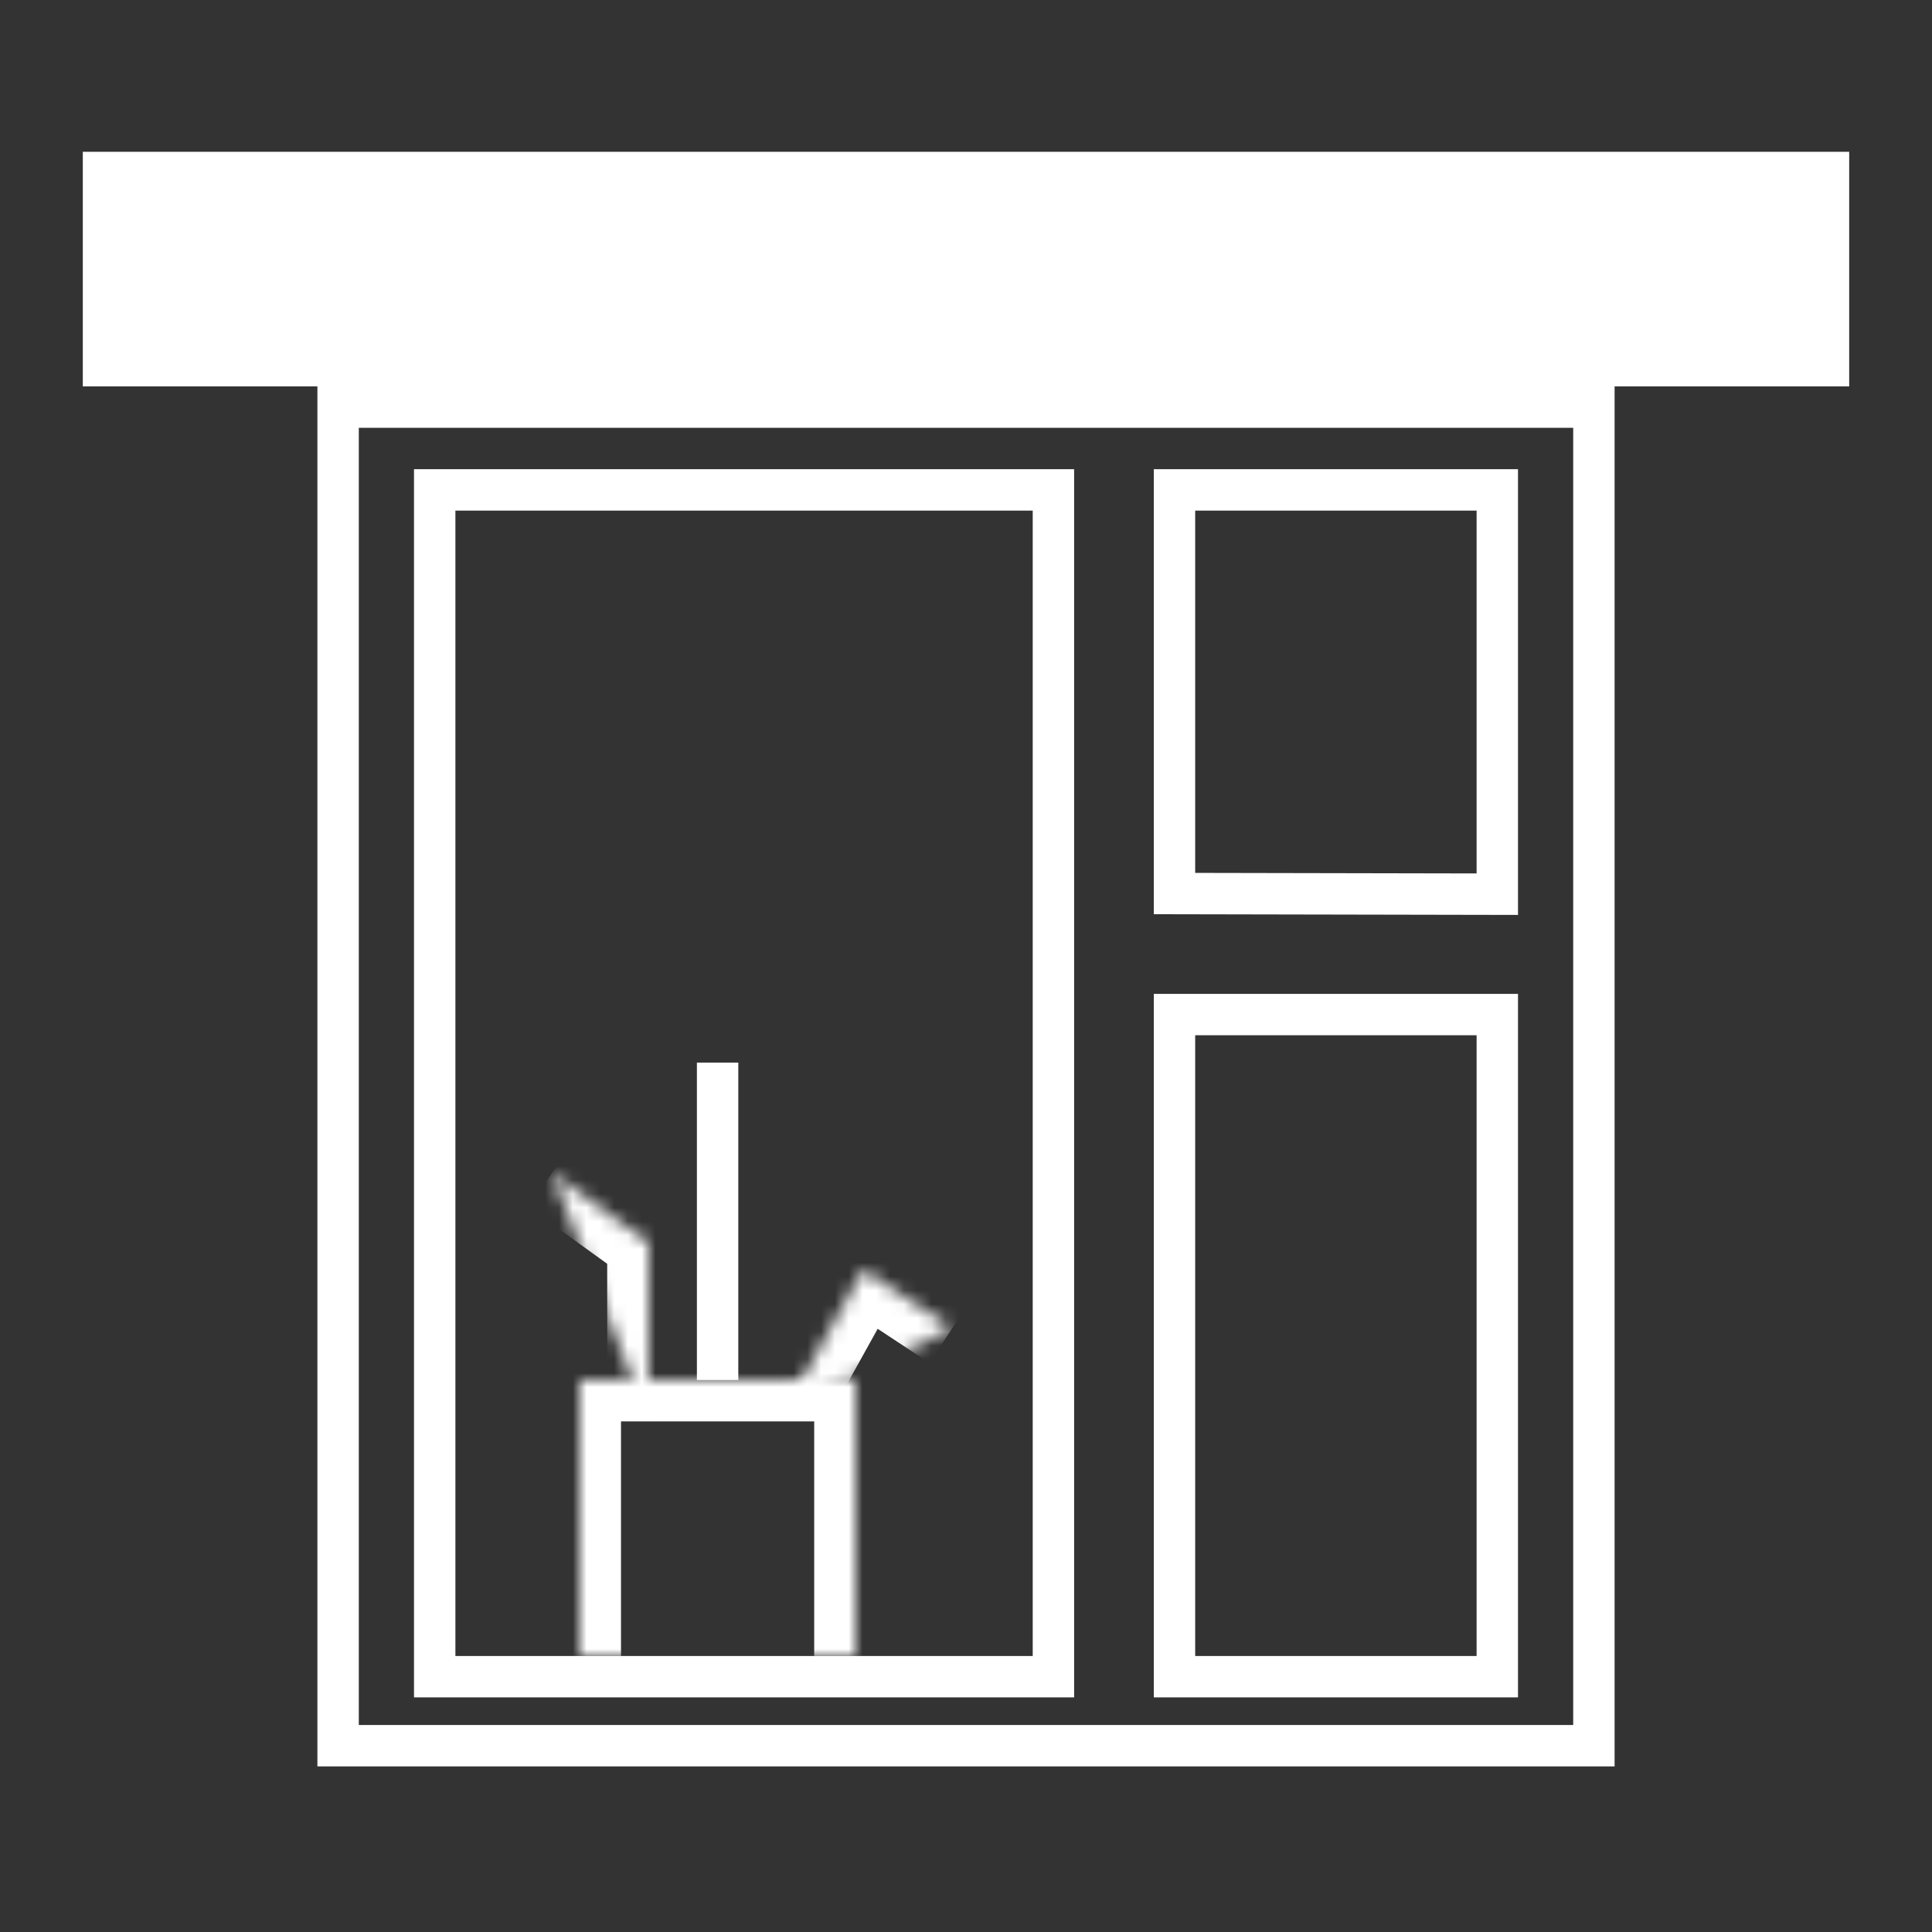 <svg width="140" height="140" viewBox="0 0 140 140" fill="none" xmlns="http://www.w3.org/2000/svg">
<rect x="0" y="0" width="140" height="140" fill="#333333" stroke="none"/>
<path d="M108.5 64.796L85.108 64.75V35.5H108.5V64.796ZM76.335 35.5V121.5H31.5V35.5H76.335ZM85.108 73.519H108.5V121.5H85.108V73.519Z" stroke="white" stroke-width="3" stroke-miterlimit="10"/>
<path d="M24.5 126.5V29.5H115.5V126.5H24.5Z" stroke="white" stroke-width="3" stroke-miterlimit="10"/>
<path d="M7.5 26.5V12.5H132.5V26.5H7.5Z" fill="white" stroke="white" stroke-width="3" stroke-miterlimit="10"/>
<mask id="path-4-inside-1" fill="white">
<path d="M42 120V100H62V120"/>
</mask>
<path d="M42 100V97H39V100H42ZM62 100H65V97H62V100ZM45 120V100H39V120H45ZM42 103H62V97H42V103ZM59 100V120H65V100H59Z" fill="white" mask="url(#path-4-inside-1)"/>
<mask id="path-6-inside-2" fill="white">
<path d="M40 85L47 90.043V103"/>
</mask>
<path d="M47 90.043H50V88.507L48.754 87.609L47 90.043ZM38.246 87.434L45.246 92.477L48.754 87.609L41.754 82.566L38.246 87.434ZM44 90.043V103H50V90.043H44Z" fill="white" mask="url(#path-6-inside-2)"/>
<path d="M52 100V77" stroke="white" stroke-width="3" stroke-miterlimit="10"/>
<mask id="path-9-inside-3" fill="white">
<path d="M57 102L62.55 92L69 96.26"/>
</mask>
<path d="M62.55 92L64.203 89.497L61.499 87.711L59.926 90.544L62.55 92ZM59.623 103.456L65.173 93.456L59.926 90.544L54.377 100.544L59.623 103.456ZM60.896 94.503L67.347 98.764L70.653 93.757L64.203 89.497L60.896 94.503Z" fill="white" mask="url(#path-9-inside-3)"/>
</svg>
